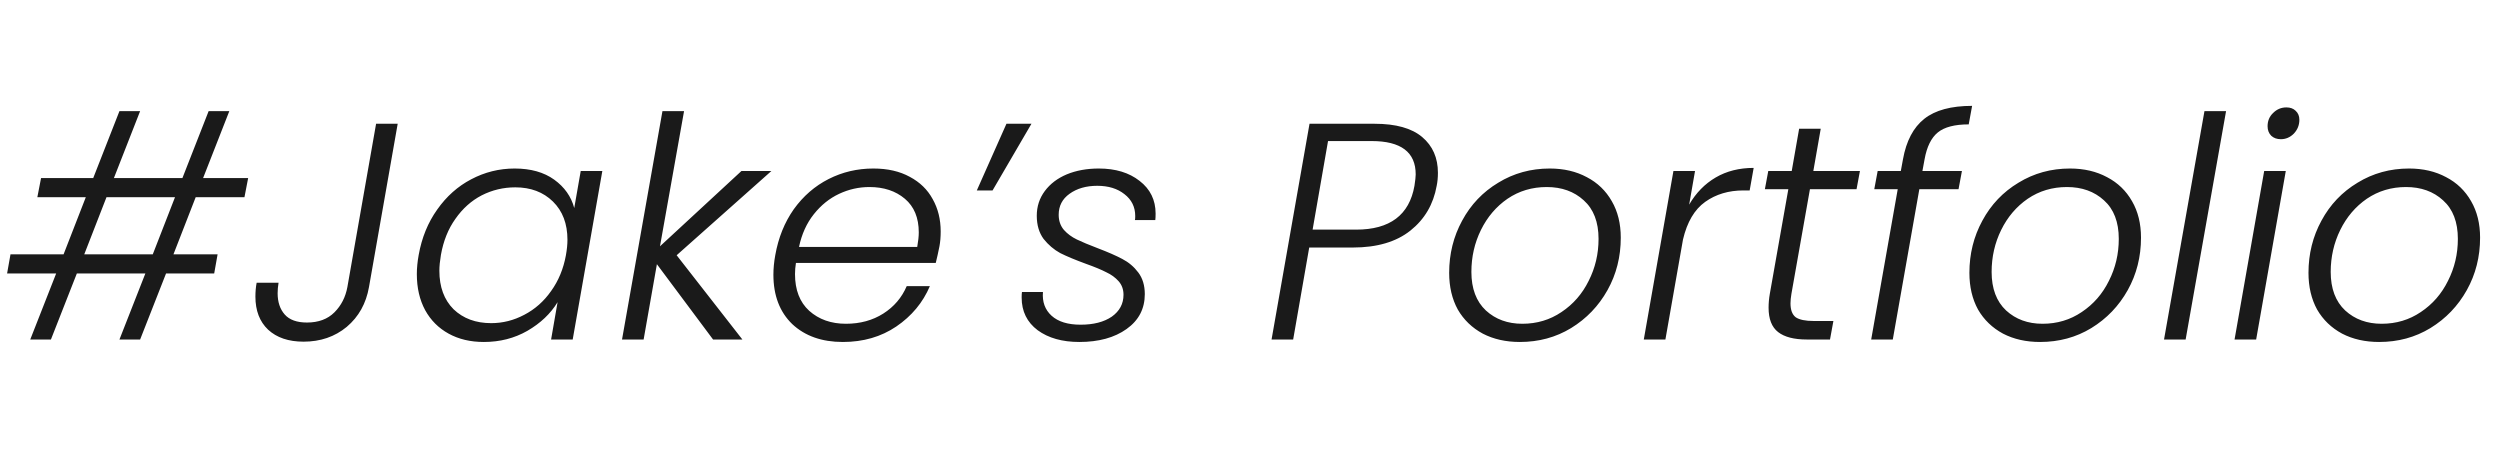 <svg width="324" height="60" viewBox="0 0 324 60" fill="none" xmlns="http://www.w3.org/2000/svg">
<path d="M25.36 25.56L22.48 32.96H28.2L27.76 35.44H21.52L18.16 44H15.48L18.84 35.44H9.96L6.6 44H3.92L7.28 35.44H0.92L1.36 32.96H8.24L11.12 25.56H4.84L5.32 23.08H12.08L15.48 14.4H18.16L14.76 23.08H23.64L27.04 14.4H29.72L26.32 23.08H32.16L31.68 25.56H25.36ZM22.68 25.56H13.8L10.92 32.96H19.8L22.68 25.56ZM51.541 16.04L47.821 37.2C47.447 39.333 46.487 41.053 44.941 42.36C43.394 43.64 41.528 44.28 39.341 44.28C37.394 44.28 35.861 43.76 34.741 42.72C33.648 41.68 33.101 40.253 33.101 38.44C33.101 37.8 33.154 37.2 33.261 36.64H36.101C36.021 37.12 35.981 37.573 35.981 38C35.981 39.147 36.288 40.067 36.901 40.76C37.514 41.453 38.474 41.8 39.781 41.8C41.274 41.8 42.461 41.36 43.341 40.48C44.221 39.6 44.781 38.507 45.021 37.2L48.741 16.04H51.541ZM54.262 33.04C54.662 30.8 55.462 28.84 56.662 27.16C57.862 25.453 59.328 24.147 61.062 23.24C62.822 22.307 64.702 21.84 66.702 21.84C68.782 21.84 70.488 22.32 71.822 23.28C73.155 24.24 74.022 25.467 74.422 26.96L75.262 22.16H78.062L74.222 44H71.422L72.262 39.16C71.355 40.653 70.048 41.893 68.342 42.88C66.662 43.84 64.782 44.32 62.702 44.32C60.968 44.32 59.448 43.96 58.142 43.24C56.835 42.52 55.822 41.507 55.102 40.2C54.382 38.867 54.022 37.307 54.022 35.52C54.022 34.747 54.102 33.92 54.262 33.04ZM73.342 33.08C73.475 32.333 73.542 31.667 73.542 31.08C73.542 29 72.915 27.347 71.662 26.12C70.408 24.893 68.782 24.28 66.782 24.28C65.235 24.28 63.782 24.627 62.422 25.32C61.088 26.013 59.955 27.027 59.022 28.36C58.088 29.667 57.462 31.227 57.142 33.04C57.008 33.84 56.942 34.52 56.942 35.08C56.942 37.187 57.555 38.853 58.782 40.08C60.035 41.28 61.662 41.88 63.662 41.88C65.155 41.88 66.582 41.52 67.942 40.8C69.328 40.08 70.488 39.053 71.422 37.72C72.382 36.387 73.022 34.84 73.342 33.08ZM87.694 33.08L96.214 44H92.414L85.134 34.24L83.414 44H80.614L85.854 14.4H88.654L85.534 31.92L96.094 22.16H99.974L87.694 33.08ZM113.193 21.84C115.033 21.84 116.606 22.2 117.913 22.92C119.219 23.613 120.206 24.573 120.873 25.8C121.566 27.027 121.913 28.427 121.913 30C121.913 30.72 121.859 31.36 121.753 31.92C121.593 32.72 121.433 33.44 121.273 34.08H103.153C103.073 34.587 103.033 35.067 103.033 35.52C103.033 37.573 103.646 39.16 104.873 40.28C106.126 41.4 107.713 41.96 109.633 41.96C111.473 41.96 113.086 41.52 114.473 40.64C115.859 39.76 116.873 38.573 117.513 37.08H120.513C119.606 39.213 118.153 40.96 116.153 42.32C114.179 43.653 111.873 44.32 109.233 44.32C106.513 44.32 104.326 43.547 102.673 42C101.046 40.427 100.233 38.293 100.233 35.6C100.233 34.8 100.313 33.96 100.473 33.08C100.873 30.813 101.673 28.827 102.873 27.12C104.099 25.413 105.606 24.107 107.393 23.2C109.179 22.293 111.113 21.84 113.193 21.84ZM118.873 32C119.006 31.253 119.073 30.627 119.073 30.12C119.073 28.227 118.473 26.773 117.273 25.76C116.073 24.747 114.539 24.24 112.673 24.24C111.313 24.24 110.006 24.533 108.753 25.12C107.499 25.707 106.406 26.587 105.473 27.76C104.539 28.933 103.899 30.347 103.553 32H118.873ZM130.436 16.04H133.676L128.636 24.68H126.596L130.436 16.04ZM139.886 44.32C137.673 44.32 135.873 43.813 134.486 42.8C133.1 41.76 132.406 40.347 132.406 38.56C132.406 38.24 132.42 38 132.446 37.84H135.166C135.06 39.12 135.433 40.147 136.286 40.92C137.14 41.693 138.393 42.08 140.046 42.08C141.726 42.08 143.073 41.733 144.086 41.04C145.1 40.32 145.606 39.373 145.606 38.2C145.606 37.507 145.393 36.92 144.966 36.44C144.54 35.96 144.006 35.573 143.366 35.28C142.753 34.96 141.886 34.6 140.766 34.2C139.38 33.693 138.26 33.227 137.406 32.8C136.58 32.347 135.86 31.733 135.246 30.96C134.66 30.16 134.366 29.16 134.366 27.96C134.366 26.76 134.713 25.693 135.406 24.76C136.1 23.827 137.046 23.107 138.246 22.6C139.473 22.093 140.86 21.84 142.406 21.84C144.566 21.84 146.326 22.373 147.686 23.44C149.073 24.507 149.766 25.92 149.766 27.68C149.766 28.053 149.753 28.333 149.726 28.52H147.086C147.113 28.413 147.126 28.24 147.126 28C147.126 26.827 146.66 25.88 145.726 25.16C144.82 24.44 143.646 24.08 142.206 24.08C140.766 24.08 139.566 24.427 138.606 25.12C137.673 25.787 137.206 26.693 137.206 27.84C137.206 28.613 137.433 29.267 137.886 29.8C138.34 30.307 138.9 30.72 139.566 31.04C140.233 31.36 141.126 31.733 142.246 32.16C143.58 32.667 144.646 33.133 145.446 33.56C146.273 33.987 146.966 34.573 147.526 35.32C148.086 36.067 148.366 37 148.366 38.12C148.366 40.013 147.58 41.52 146.006 42.64C144.433 43.76 142.393 44.32 139.886 44.32ZM186.194 24.08C185.767 26.48 184.634 28.413 182.794 29.88C180.954 31.347 178.46 32.08 175.314 32.08H169.674L167.594 44H164.794L169.714 16.04H178.154C180.9 16.04 182.954 16.613 184.314 17.76C185.674 18.907 186.354 20.453 186.354 22.4C186.354 23.013 186.3 23.573 186.194 24.08ZM175.754 29.76C180.127 29.76 182.647 27.867 183.314 24.08C183.42 23.387 183.474 22.893 183.474 22.6C183.474 19.72 181.567 18.28 177.754 18.28H172.114L170.114 29.76H175.754ZM196.972 44.32C195.159 44.32 193.559 43.96 192.172 43.24C190.785 42.493 189.705 41.453 188.932 40.12C188.185 38.76 187.812 37.173 187.812 35.36C187.812 32.907 188.372 30.653 189.492 28.6C190.612 26.52 192.172 24.88 194.172 23.68C196.172 22.453 198.399 21.84 200.852 21.84C202.665 21.84 204.265 22.213 205.652 22.96C207.039 23.68 208.119 24.72 208.892 26.08C209.665 27.413 210.052 28.987 210.052 30.8C210.052 33.28 209.479 35.547 208.332 37.6C207.185 39.653 205.612 41.293 203.612 42.52C201.639 43.72 199.425 44.32 196.972 44.32ZM197.292 41.96C199.185 41.96 200.879 41.453 202.372 40.44C203.892 39.427 205.065 38.08 205.892 36.4C206.745 34.72 207.172 32.907 207.172 30.96C207.172 28.773 206.532 27.107 205.252 25.96C203.999 24.813 202.399 24.24 200.452 24.24C198.559 24.24 196.865 24.747 195.372 25.76C193.905 26.773 192.759 28.12 191.932 29.8C191.105 31.48 190.692 33.293 190.692 35.24C190.692 37.4 191.319 39.067 192.572 40.24C193.825 41.387 195.399 41.96 197.292 41.96ZM218.916 26.52C219.796 25 220.943 23.827 222.356 23C223.769 22.173 225.409 21.76 227.276 21.76L226.756 24.68H225.956C224.036 24.68 222.383 25.173 220.996 26.16C219.609 27.147 218.649 28.773 218.116 31.04L215.836 44H213.036L216.876 22.16H219.676L218.916 26.52ZM232.168 38.08C232.088 38.56 232.048 38.973 232.048 39.32C232.048 40.173 232.275 40.773 232.728 41.12C233.208 41.44 233.981 41.6 235.048 41.6H237.608L237.168 44H234.168C232.515 44 231.275 43.68 230.448 43.04C229.621 42.4 229.208 41.347 229.208 39.88C229.208 39.293 229.261 38.693 229.368 38.08L231.768 24.52H228.728L229.168 22.16H232.208L233.168 16.68H235.968L235.008 22.16H241.048L240.608 24.52H234.568L232.168 38.08ZM255.146 16.12C253.333 16.12 251.999 16.467 251.146 17.16C250.293 17.853 249.719 19.013 249.426 20.64L249.146 22.16H254.266L253.826 24.52H248.746L245.306 44H242.506L245.946 24.52H242.906L243.346 22.16H246.346L246.626 20.64C247.053 18.267 247.973 16.52 249.386 15.4C250.799 14.28 252.866 13.72 255.586 13.72L255.146 16.12ZM264.394 44.32C262.58 44.32 260.98 43.96 259.594 43.24C258.207 42.493 257.127 41.453 256.354 40.12C255.607 38.76 255.234 37.173 255.234 35.36C255.234 32.907 255.794 30.653 256.914 28.6C258.034 26.52 259.594 24.88 261.594 23.68C263.594 22.453 265.82 21.84 268.274 21.84C270.087 21.84 271.687 22.213 273.074 22.96C274.46 23.68 275.54 24.72 276.314 26.08C277.087 27.413 277.474 28.987 277.474 30.8C277.474 33.28 276.9 35.547 275.754 37.6C274.607 39.653 273.034 41.293 271.034 42.52C269.06 43.72 266.847 44.32 264.394 44.32ZM264.714 41.96C266.607 41.96 268.3 41.453 269.794 40.44C271.314 39.427 272.487 38.08 273.314 36.4C274.167 34.72 274.594 32.907 274.594 30.96C274.594 28.773 273.954 27.107 272.674 25.96C271.42 24.813 269.82 24.24 267.874 24.24C265.98 24.24 264.287 24.747 262.794 25.76C261.327 26.773 260.18 28.12 259.354 29.8C258.527 31.48 258.114 33.293 258.114 35.24C258.114 37.4 258.74 39.067 259.994 40.24C261.247 41.387 262.82 41.96 264.714 41.96ZM288.498 14.4L283.258 44H280.458L285.698 14.4H288.498ZM295.598 18.04C295.092 18.04 294.678 17.893 294.358 17.6C294.038 17.28 293.878 16.867 293.878 16.36C293.878 15.667 294.118 15.093 294.598 14.64C295.078 14.16 295.652 13.92 296.318 13.92C296.825 13.92 297.225 14.067 297.518 14.36C297.838 14.653 297.998 15.04 297.998 15.52C297.998 16.213 297.758 16.813 297.278 17.32C296.798 17.8 296.238 18.04 295.598 18.04ZM296.238 22.16L292.398 44H289.598L293.438 22.16H296.238ZM308.339 44.32C306.526 44.32 304.926 43.96 303.539 43.24C302.152 42.493 301.072 41.453 300.299 40.12C299.552 38.76 299.179 37.173 299.179 35.36C299.179 32.907 299.739 30.653 300.859 28.6C301.979 26.52 303.539 24.88 305.539 23.68C307.539 22.453 309.766 21.84 312.219 21.84C314.032 21.84 315.632 22.213 317.019 22.96C318.406 23.68 319.486 24.72 320.259 26.08C321.032 27.413 321.419 28.987 321.419 30.8C321.419 33.28 320.846 35.547 319.699 37.6C318.552 39.653 316.979 41.293 314.979 42.52C313.006 43.72 310.792 44.32 308.339 44.32ZM308.659 41.96C310.552 41.96 312.246 41.453 313.739 40.44C315.259 39.427 316.432 38.08 317.259 36.4C318.112 34.72 318.539 32.907 318.539 30.96C318.539 28.773 317.899 27.107 316.619 25.96C315.366 24.813 313.766 24.24 311.819 24.24C309.926 24.24 308.232 24.747 306.739 25.76C305.272 26.773 304.126 28.12 303.299 29.8C302.472 31.48 302.059 33.293 302.059 35.24C302.059 37.4 302.686 39.067 303.939 40.24C305.192 41.387 306.766 41.96 308.659 41.96Z" fill="#1A1A1A"/>
</svg>

